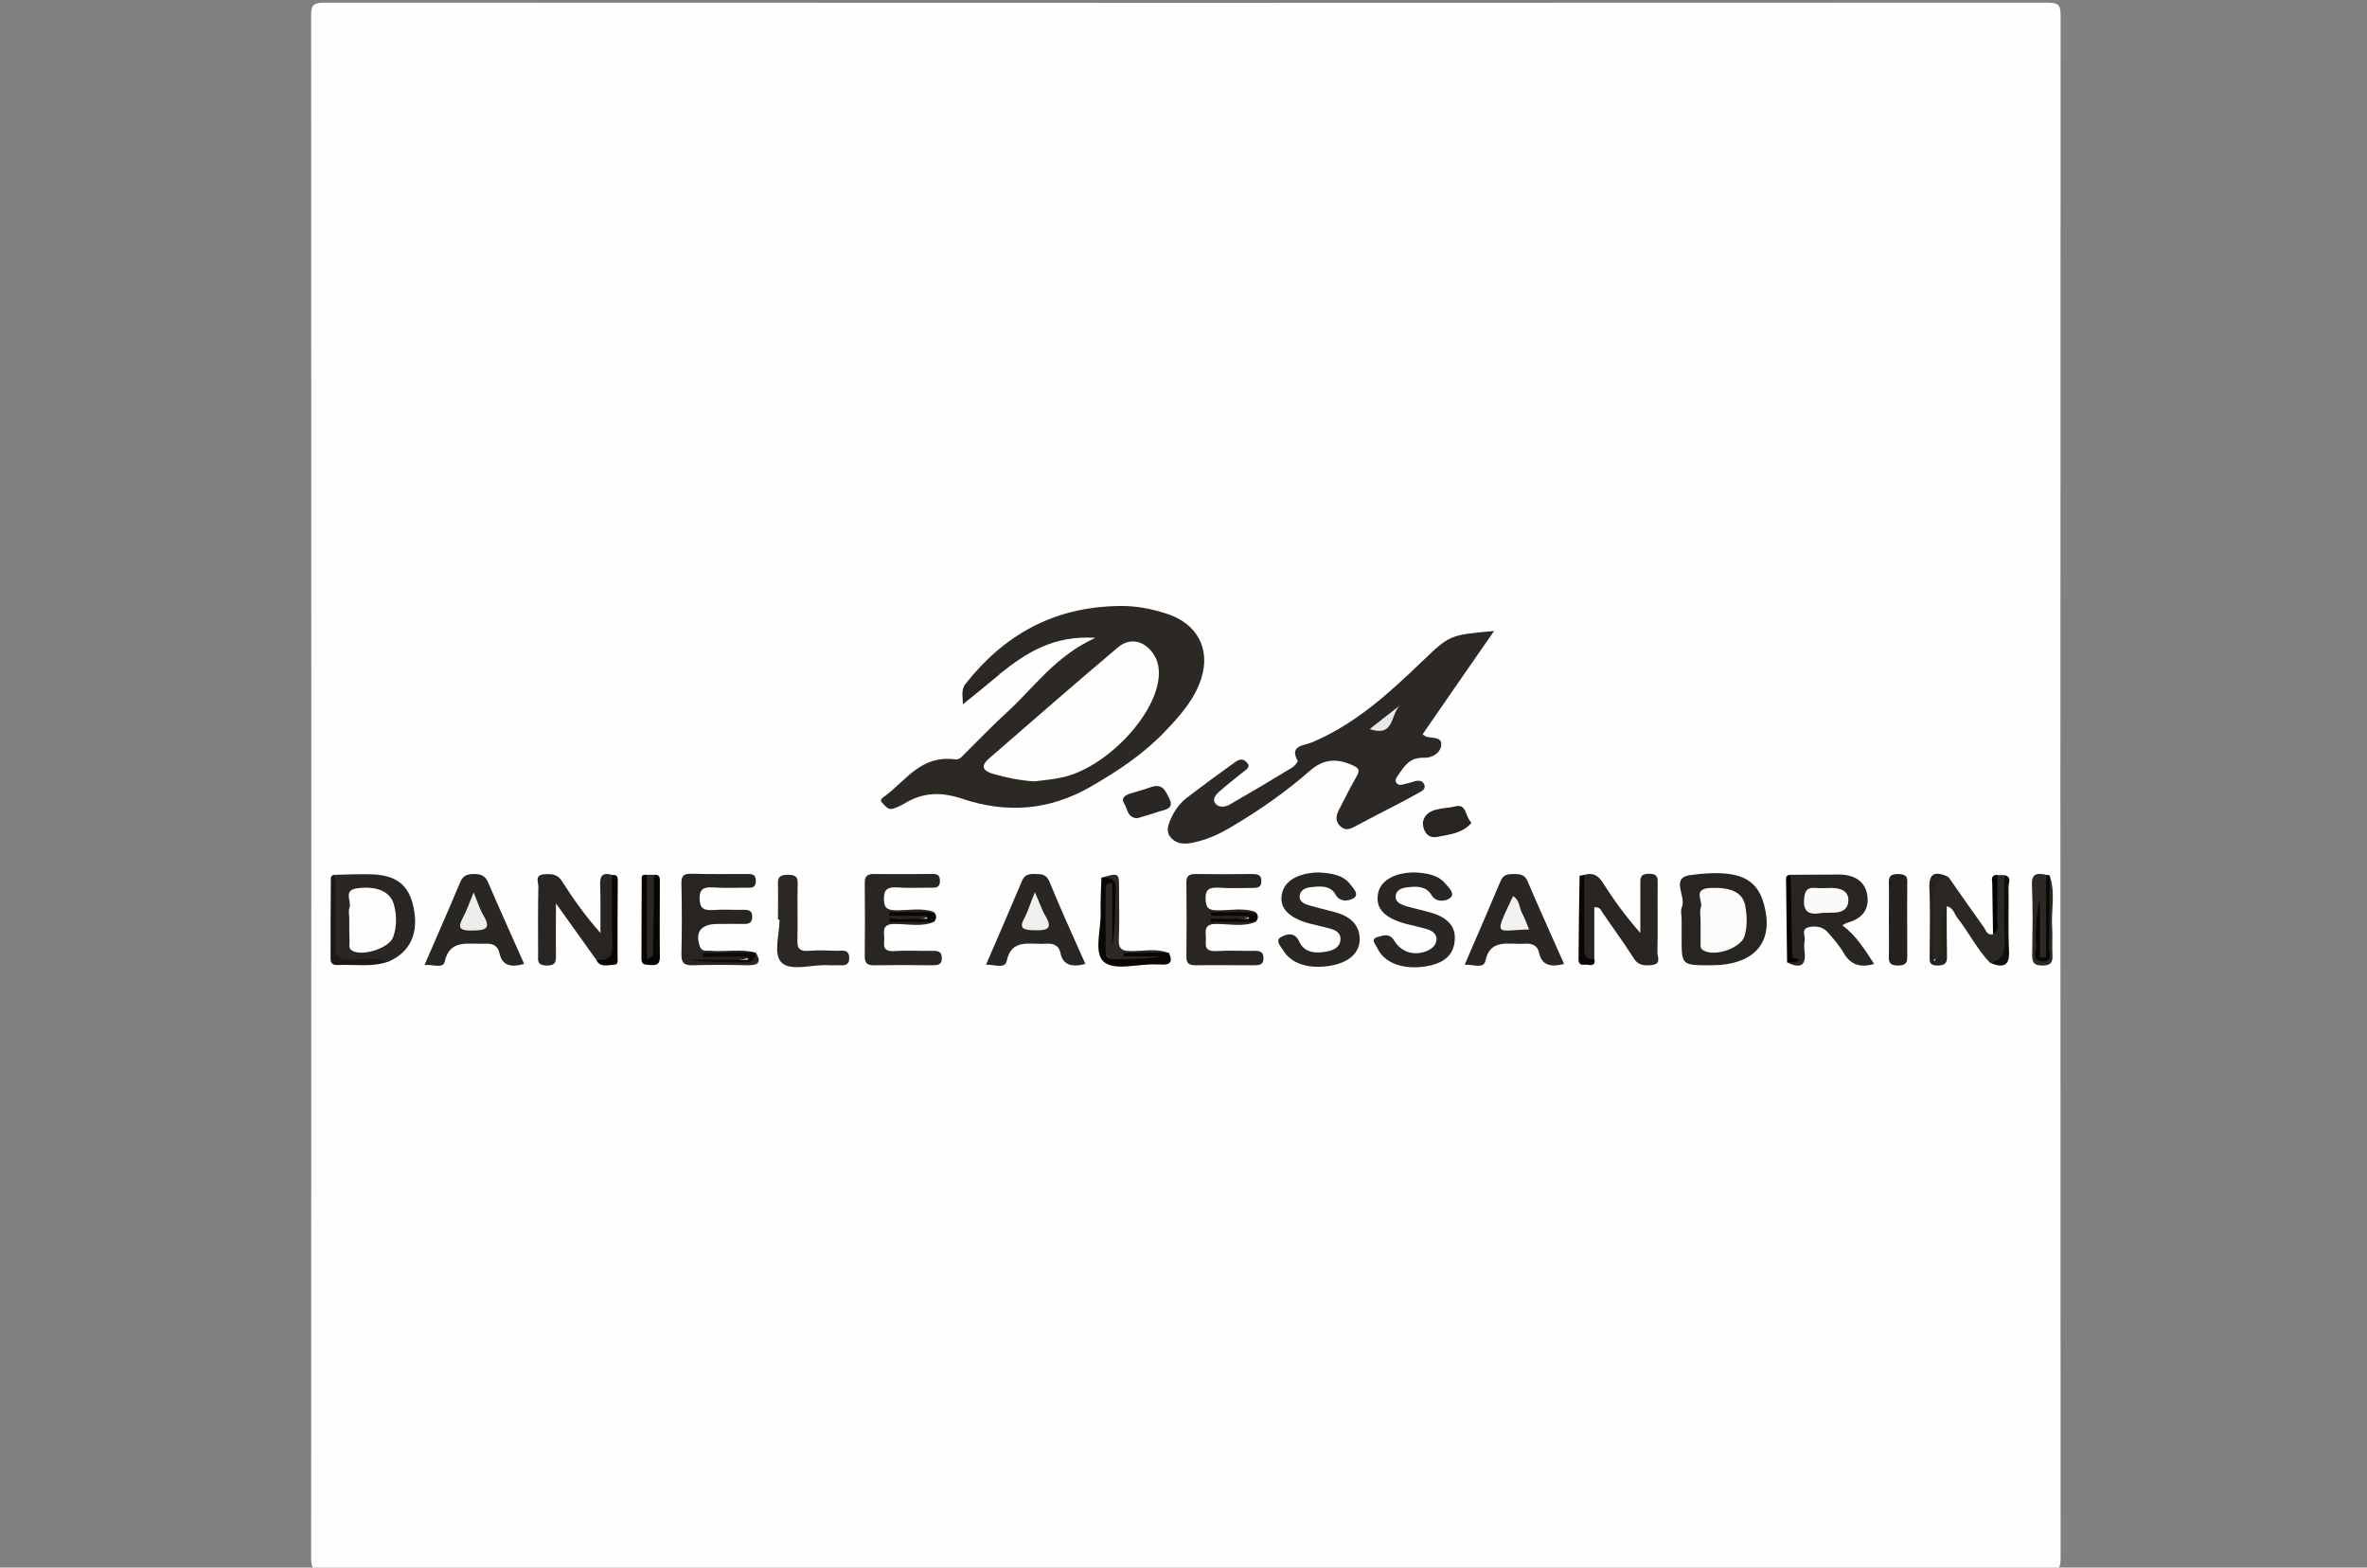 <?xml version="1.0" encoding="utf-8"?>
<!-- Generator: Adobe Illustrator 21.1.0, SVG Export Plug-In . SVG Version: 6.00 Build 0)  -->
<svg version="1.1" id="Layer_1" xmlns="http://www.w3.org/2000/svg" xmlns:xlink="http://www.w3.org/1999/xlink" x="0px" y="0px"
	 viewBox="0 0 900 596" style="enable-background:new 0 0 900 596;" xml:space="preserve">
<rect x="0" y="0" width="900" height="596" fill="#808080" stroke="none"/>
<style type="text/css">
	.st0{fill:#FEFEFE;}
	.st1{fill:#2C2824;}
	.st2{fill:#2C2825;}
	.st3{fill:#282420;}
	.st4{fill:#2A2723;}
	.st5{fill:#292622;}
	.st6{fill:#2A2623;}
	.st7{fill:#292522;}
	.st8{fill:#282521;}
	.st9{fill:#2B2723;}
	.st10{fill:#2B2824;}
	.st11{fill:#25221E;}
	.st12{fill:#090602;}
	.st13{fill:#0A0703;}
	.st14{fill:#26231F;}
	.st15{fill:#0B0602;}
	.st16{fill:#0B0603;}
	.st17{fill:#1C1915;}
	.st18{fill:#2B2724;}
	.st19{fill:#0A0602;}
	.st20{fill:#110F0A;}
	.st21{fill:#080501;}
	.st22{fill:#272421;}
	.st23{fill:#060400;}
	.st24{fill:#E8E7E7;}
	.st25{fill:#FBFBFB;}
	.st26{fill:#FAFAFA;}
	.st27{fill:#EDEDED;}
	.st28{fill:#F0F0EF;}
	.st29{fill:#F2F2F2;}
	.st30{fill:#0E0906;}
	.st31{fill:#FDFDFD;}
</style>
<g>
	<path class="st0" d="M450.2,597.2c-108.8,0-217.7,0-326.5,0.1c-4.6,0-5.4-0.8-5.4-4.9c0.1-195.5,0.1-391,0-586.5
		c0-4.1,0.9-4.9,5.4-4.9c218.1,0.1,436.2,0.1,654.4,0c4.6,0,5.4,0.8,5.4,4.9c-0.1,195.5-0.1,391,0,586.5c0,4.1-0.9,4.9-5.4,4.9
		C668.7,597.2,559.4,597.2,450.2,597.2z"/>
	<path class="st1" d="M367.2,259.9c14.4-18.2,33.2-29.3,58.8-29.5c6-0.1,11.9,1.1,17.5,2.9c11.7,3.7,16.8,13.4,13.3,24.5
		c-2.5,8.1-8.2,14.4-14.1,20.6c-8,8.3-17.7,14.8-28,20.7c-15.6,9-31.8,10.3-48.8,4.6c-8-2.7-15-2.5-22,1.8c-1.3,0.8-2.7,1.4-4.1,1.9
		c-2.2,0.8-3.2-1.1-4.3-2.1c-1.4-1.3,0.3-2.1,1.2-2.8c7.9-5.9,13.5-15.4,26.3-13.8c2.1,0.3,3-1.4,4.2-2.5
		c5.2-5.1,10.2-10.4,15.7-15.4c10.4-9.5,18.3-21.3,33.6-28.3c-16.1-1-26.4,5.8-36.2,13.6c-3.9,0.4-5.4,3.5-7.8,5.5
		C369,264.6,367.5,264.1,367.2,259.9z"/>
	<path class="st2" d="M568.1,239.9c-9.4,13.5-18.3,26.4-27.2,39.3c0.8,0.5,1.1,0.8,1.4,0.9c2.2,0.6,5.8,0,5.7,2.9
		c0,3.1-3.4,5.2-6.4,5.1c-5.7-0.2-7.6,3.2-9.9,6.5c-0.7,1-1.6,2.1-0.6,3.2c1,1.1,2.5,0.4,3.7,0.1c0.6-0.1,1.3-0.3,1.9-0.5
		c1.7-0.6,3.8-1.1,4.7,0.6c1.2,2.2-1.3,3-2.8,3.9c-2.8,1.6-5.7,3.1-8.6,4.6c-4.6,2.4-9.2,4.7-13.8,7.2c-2.1,1.1-4.2,2.6-6.5,0.5
		c-2-1.8-1.8-4-0.7-6.1c2.2-4.3,4.4-8.7,6.8-12.9c1.3-2.2,1.1-3.1-1.6-4.3c-6.1-2.7-11.1-2.3-16.2,2.2c-9,7.9-19,14.9-29.5,21.1
		c-4.6,2.8-9.5,5.1-15,6.2c-2.9,0.6-5.8,0.6-8-1.6c-2.3-2.3-1.5-4.8-0.4-7.3c1.4-3.2,3.4-6.1,6.3-8.3c5.9-4.5,11.9-8.9,17.9-13.2
		c1.4-1,2.9-2,4.6-0.3c1.9,1.9,0.1,2.8-1.2,3.8c-2.9,2.4-6,4.7-8.8,7.2c-1.6,1.4-3.3,3.2-1.5,5.1c1.4,1.4,3.8,1,5.5-0.1
		c7.8-4.5,15.6-9.1,23.3-13.8c1-0.6,2.4-2.2,2.2-2.7c-3.3-5.8,2.4-5.7,5.6-7c16.8-7.2,29.4-18.9,41.8-30.8
		C551.2,241.5,551.1,241.4,568.1,239.9z"/>
	<path class="st3" d="M639.4,349.6c0-1.6-0.5-3.3,0.1-4.7c1.8-4.1-4.6-11.2,3.3-12.2c18.1-2.4,25.2,1.1,27.9,11.1
		c4,14.5-3.6,23.2-20.1,23.2c-11.2,0-11.2,0-11.2-10.2C639.4,354.4,639.4,352,639.4,349.6z"/>
	<path class="st4" d="M501.5,331.7c4.2,0.3,9,0.7,11.9,4.5c1.2,1.6,3.7,3.9,1.1,5.4c-1.6,0.9-5,1.6-6.7-1.5
		c-1.9-3.5-5.7-3.2-9.3-2.8c-2.1,0.2-4,1.1-4.3,3.1c-0.4,2.2,1.5,3.2,3.5,3.8c3.1,0.9,6.4,1.7,9.5,2.5c5.9,1.5,9.8,4.7,9.8,10.5
		c-0.1,5.4-4.5,9-11.9,10.1c-7.8,1.1-14.3-1-17.2-6c-0.9-1.5-3.3-3.7-0.7-5.1c2.1-1.1,5.1-2,6.8,1.8c2,4.4,6.6,4.7,11.3,3.6
		c2.5-0.6,4.4-2.1,4.4-4.6c0-2.4-1.9-3.4-4.2-4c-2.5-0.7-5.1-1.2-7.7-1.9c-7.9-2.2-11.4-5.9-10.4-11.1
		C488.2,335,493.6,331.8,501.5,331.7z"/>
	<path class="st5" d="M680.9,332.6c6.2,0,12.3-0.1,18.5-0.1c5.8,0.1,9.8,2.6,10.6,7.9c0.8,5.1-1.7,8.8-7.5,10.4
		c-0.6,0.2-1.1,0.5-2,1c5.5,4.1,8.6,9.4,12.1,14.7c-5.6,1.6-9.1,0.1-11.6-4.2c-1.6-2.8-3.8-5.3-6-7.8c-1.8-2.1-4.5-2.6-7.2-2
		c-3.1,0.7-1.3,3.3-1.6,5c-0.3,1.5-0.2,3.2,0,4.7c0.5,5.3-2.1,6-6.7,3.7c2.2-0.8,0.7-2.3,0.8-3.5
		C680.7,352.5,679.5,342.6,680.9,332.6z"/>
	<path class="st6" d="M538.2,331.7c4.1,0.3,8.6,0.8,11.5,4.4c1.3,1.6,3.9,3.8,1.4,5.5c-1.6,1.1-5.1,1.6-6.8-1.3
		c-1.9-3.2-5.2-3.4-8.6-3c-2.2,0.2-4.6,0.7-5,3.1c-0.4,2.5,1.8,3.4,3.9,4.1c3.1,0.9,6.4,1.6,9.5,2.5c5.9,1.7,9.7,5,9,10.9
		c-0.6,5.8-4.8,8.5-10.9,9.5c-8.6,1.4-15.8-1.2-18.5-6.9c-0.6-1.4-2.9-3.5,0.3-4.3c1.9-0.5,4.2-1.6,6.1,1.4
		c2.9,4.8,8.2,5.9,12.8,3.8c1.9-0.9,3.2-2.3,3.3-4.2c0.1-2-1.5-3.3-3.5-3.9c-2.7-0.8-5.5-1.4-8.3-2.1c-7.9-2.2-11.3-5.7-10.5-11
		C524.5,335,530.1,331.6,538.2,331.7z"/>
	<path class="st5" d="M477.5,350.5c-4.8,2-9.9,0.8-14.8,0.8c-4.6-0.1-4.4,2.1-4.2,4.8c0.2,2.5-1.3,5.8,4.1,5.5c4.6-0.3,9.3,0,14-0.1
		c2.3,0,3.8,0.2,3.8,2.8c0,2.7-1.7,2.7-3.9,2.7c-7.3,0-14.6-0.1-21.9,0c-2.6,0-3.5-0.8-3.5-3.1c0.1-9.5,0.1-19.1,0-28.6
		c0-2.4,1.2-3,3.6-3c7.1,0.1,14.2,0.1,21.3,0c2.4,0,3.7,0.4,3.6,2.9c-0.1,2.4-1.7,2.4-3.6,2.4c-4.2,0-8.4,0.2-12.6-0.1
		c-3.6-0.2-5.1,0.7-5,4.2c0.1,3.3,0.9,4.5,4.8,4.4c4.7,0,9.6-1,14.2,0.6c-5.3,1.3-10.6,0.2-16,0.6c-0.9,0.1,0.4,1.3-0.1,0.6
		c4.9-1.2,9.7-0.7,14.6,0.5c-4.7,2-10,0.8-14.1,1.3C466.6,350.2,472.1,349.2,477.5,350.5z"/>
	<path class="st5" d="M355.2,350.5c-4.8,2-9.9,0.8-14.8,0.8c-4.5-0.1-4.5,2.1-4.2,4.8c0.2,2.5-1.4,5.9,4,5.5c4.6-0.3,9.3,0,13.9-0.1
		c2.1,0,3.9-0.1,4,2.6c0.1,2.5-1.2,2.9-3.6,2.9c-7.3-0.1-14.6-0.1-21.9,0c-2.9,0.1-3.8-0.8-3.8-3.4c0.1-9.3,0.1-18.6,0-28
		c0-2.6,1.1-3.4,3.9-3.3c6.9,0.1,13.7,0,20.6,0c2,0,4-0.4,4.1,2.4c0.1,3.3-2.2,2.8-4.4,2.8c-4,0-8,0.2-11.9-0.1
		c-3.7-0.2-5,0.8-5,4.3c0,3.3,0.9,4.4,4.8,4.4c4.7,0,9.5-1,14.2,0.6c-5.3,1.3-10.6,0.2-15.9,0.6c-0.9,0.1,0.4,1.3-0.1,0.6
		c4.9-1.2,9.7-0.7,14.6,0.3c-4.6,2.5-10,0.7-14,1.4C344.3,350.2,349.8,349.2,355.2,350.5z"/>
	<path class="st5" d="M602.4,332.6c3.3-0.9,5.2,0.2,6.9,2.8c4.2,6.6,8.8,13,14.4,19.3c0-6.2,0-12.5,0-18.7c0-2.1-0.1-3.8,3.3-3.8
		c3.4,0,3.3,1.6,3.3,3.8c-0.1,8.7,0.1,17.5-0.1,26.2c0,1.6,1.6,4.3-2.1,4.7c-2.6,0.3-5.1,0.3-6.8-2.4c-3.8-6-8.1-11.8-12.1-17.7
		c-0.5-0.8-0.7-1.9-3-1.9c0,6.6,0,13.2,0,19.8c-2.5,1.3-4.9,0.6-4.9-1.8C601.5,352.9,599.6,342.7,602.4,332.6z"/>
	<path class="st4" d="M161.4,366.9c4.8-11.1,9.3-21.2,13.5-31.3c1-2.4,2.3-3.3,5.3-3.3c2.8,0,4.3,0.7,5.4,3.2
		c4.4,10.3,9.1,20.5,13.7,31c-4.8,1.3-8.3,0.9-9.4-4.1c-0.6-2.7-2.3-3.8-5.6-3.6c-6.2,0.3-13.3-1.9-15.2,6.8
		C168.5,368.4,164.6,366.6,161.4,366.9z"/>
	<path class="st7" d="M226.7,364.9c-4.7-6.6-9.4-13.2-15.3-21.4c0,7.6-0.1,13.6,0,19.5c0,2.4,0.1,4.2-3.7,4.1
		c-3.6-0.1-3.1-2.1-3.1-4c0-8.7-0.1-17.4,0.1-26.1c0-1.6-1.5-4.3,2.2-4.6c2.7-0.2,5-0.1,6.7,2.5c4.3,6.8,9,13.4,14.7,19.8
		c0-6.2,0.1-12.4-0.1-18.5c-0.1-3.1,0.8-4.6,4.5-3.6c2.5,4.1,1,8.5,1.3,12.8c0.3,4.9,0.2,9.9,0,14.8
		C233.8,365.7,233,366.1,226.7,364.9z"/>
	<path class="st6" d="M412.7,366.5c-5.4,1.4-8.6,0.3-9.5-4.2c-0.6-2.9-2.6-3.7-5.7-3.5c-5.9,0.4-12.9-2.1-14.7,6.5
		c-0.7,3.3-4.7,1.3-7.9,1.5c4.7-10.9,9.3-21.4,13.7-31.9c1-2.4,2.7-2.7,5.1-2.6c2.4,0,4.1,0.2,5.2,2.6
		C403.2,345.4,407.9,355.8,412.7,366.5z"/>
	<path class="st6" d="M594.7,366.5c-5.4,1.4-8.5,0.3-9.5-4.2c-0.6-2.9-2.6-3.7-5.7-3.5c-5.9,0.4-12.9-2.1-14.7,6.5
		c-0.7,3.2-4.7,1.3-7.9,1.5c4.7-10.9,9.3-21.4,13.7-31.9c1-2.4,2.7-2.6,5.1-2.6c2.4,0,4.1,0.3,5.1,2.7
		C585.3,345.5,590,355.9,594.7,366.5z"/>
	<path class="st8" d="M287.4,362.2c2.1,3.4,1.3,4.9-3.3,4.8c-6.9-0.2-13.7-0.2-20.6,0c-3.6,0.1-4.4-1.1-4.4-4.1
		c0.2-8.9,0.2-17.8,0-26.8c0-2.6,0.3-4,3.8-3.9c6.8,0.2,13.7,0.1,20.6,0.1c2.1,0,3.9-0.2,3.9,2.6c0,2.8-1.7,2.7-3.8,2.6
		c-4.2,0-8.4,0.2-12.6-0.1c-3.6-0.2-5,0.7-5,4.2c0.1,3.3,1,4.6,4.9,4.4c4-0.3,8,0,11.9-0.1c2.1,0,3.3,0.5,3.2,2.7
		c0,2.2-1.1,2.7-3.2,2.7c-3.3-0.1-6.6,0-10,0c-6.3,0-8.6,3.1-6.7,8.5c0.8,2.3,2.7,1.5,4.3,1.7C276.1,361.9,281.9,360.7,287.4,362.2
		c-6,1.7-12.2,0.3-17.8,0.8c5,0.2,10.6-0.2,17.3,0.3c-4.7,2.3-11.9,2.7-22,1.8c5.7,0.2,11.5,0,17.2,0.3
		C285.2,365.6,286.3,364.2,287.4,362.2z"/>
	<path class="st6" d="M127.6,332.6c4.4-0.1,8.8-0.3,13.2-0.2c9.7,0.2,14.6,3.9,16.4,12.4c2.2,10-1.3,17.4-9.7,20.9
		c-5.3,0.2-10.6,0.3-15.8,0.2c-2.7-0.1-4.8-0.6-4.7-3.7C127.4,352.4,126.2,342.5,127.6,332.6z"/>
	<path class="st9" d="M756.7,366.1c-5-5.2-8.1-11.6-12.5-17.2c-1.2-1.5-1.4-3.8-4-4.3c-1.9,4.4,0,9-0.8,13.5
		c-0.4,2.5,1.5,6.8-2.6,6.8c-3.8,0-1.7-4.2-1.9-6.4c-0.3-6.3,0.1-12.6-0.2-18.9c-0.2-4.3,1.4-6.4,6.2-6.1
		c4.4,6.3,8.8,12.6,13.3,18.9c0.9,1.2,1.1,3.1,3.5,2.9c2.2-4.9,0.5-10,1-15c0.3-2.5-0.6-5.1,0.6-7.6c0.9,0,1.8,0,2.7,0
		c1.4,9.9,0.3,19.9,0.6,29.8C762.8,366.4,759.3,365.7,756.7,366.1z"/>
	<path class="st10" d="M295.8,349.6c0-4.6,0.1-9.1,0-13.7c-0.1-2.6,1-3.3,3.9-3.3c3,0,3.7,1,3.6,3.5c-0.2,7.1,0.1,14.3-0.1,21.4
		c-0.1,3.1,0.8,4.3,4.4,4c3.5-0.3,7.1-0.1,10.6,0c2.1,0,4.6-0.7,4.7,2.6c0.1,3.1-2,3-4.3,2.9c-1.1-0.1-2.2,0.1-3.3,0
		c-6.3-0.5-14.7,2.6-18.3-1.2c-3-3.3-0.6-10.6-0.6-16.1C296.1,349.6,295.9,349.6,295.8,349.6z"/>
	<path class="st11" d="M718.2,349.4c0-4.4,0.1-8.7,0-13.1c-0.1-2.4,0-4.1,3.7-4c3.3,0.1,3.4,1.5,3.3,3.7c-0.1,9.1,0,18.2,0,27.3
		c0,2.1,0.1,3.7-3.3,3.8c-3.7,0.1-3.8-1.6-3.7-4C718.3,358.5,718.2,353.9,718.2,349.4z"/>
	<path class="st2" d="M779.3,332.8c2.4,6.7,0.5,13.5,1,20.2c0.2,3.3-0.1,6.7,0.1,10.1c0.1,2.5-0.3,4-3.8,4c-3.4,0-3.9-1.3-3.9-3.9
		c0.1-8.9,0.3-17.8-0.1-26.7c-0.2-4.1,1.6-4.8,5.4-3.9c1.4,9.8,0.3,19.7,0.6,29.6c0,1.1,0.1,2.6-1.7,2.7c-2.3,0.2-2.2-1.6-2.2-2.9
		c-0.1-5.7,0-11.4-0.2-17c0.5,4.9-0.2,9.8,0.2,14.7c0.1,1.9-1.5,5.2,2.1,5.1c3.1,0,1.7-3.1,1.8-4.9c0.1-7.9,0.1-15.9,0.1-23.8
		C778.7,335.1,778.5,333.9,779.3,332.8z"/>
	<path class="st12" d="M248.7,332.6c1.8-0.2,2.2,0.7,2.2,2.1c0,9.7-0.1,19.4,0,29.2c0,2.3-0.8,3.2-3.4,3c-1.9-0.1-3.6,0.1-3.6-2.3
		c0.1-10.3,0-20.6,0.1-31c0-1,1.1-1.1,2-1c2.8,5.1,0.8,10.5,1.3,15.7c0.3,2.5,0,5.1,0,6.4C248.4,348.3,245.7,340.3,248.7,332.6z"/>
	<path class="st2" d="M418.8,333.7c6.5-1.9,6.7-1.8,6.7,3.6c0,6.7,0.2,13.4-0.1,20.1c-0.1,3.4,1.2,4.2,4.8,4.2
		c4.7,0,9.5-1.1,14.1,0.7c-5.1,1.4-10.2,0.2-14.2,0.6c3.4,0.6,8.1-0.7,13.1,0.7c-2.3,3.3-5.7,2.2-8.4,2.2
		c-15.1,0.2-15.1,0.1-15.1-13.4c0-4.4-0.1-8.7,0.1-13.1c0.1-1.7-1.2-4.7,2.1-4.7c2.7,0,1.7,2.8,1.8,4.4c0.1,5.1,0.2,10.3,0,15.4
		c0.1-5.2-0.3-10.3,0.2-15.4C424.1,335.3,422,334.3,418.8,333.7z"/>
	<path class="st13" d="M418.8,333.7c3.7-0.2,5.7,0.7,5.5,4.6c-0.4,7.1-0.1,14.2-1.4,21.4c0-8,0-16,0-24c-3,0.1-2.5,1.6-2.5,2.6
		c-0.1,7.3,0,14.7,0,22c0,2.3,0,4.5,3.6,4.4c5.9-0.1,11.8,0,17.7-1.1c-4.8,0-9.6,0-14.4,0c0-0.5,0-0.9,0-1.4c5.7,0,11.4,0,17.1,0
		c1.5,3,1.1,4.9-3.3,4.5c-0.4,0-0.9,0-1.3,0c-7-0.4-16.3,2.7-20.3-1.2c-3.5-3.4-1-11.7-1-17.8C418.4,343.2,418.6,338.5,418.8,333.7z
		"/>
	<path class="st6" d="M432.4,311.1c-3.8-0.2-3.6-3.4-4.9-5.5c-1.4-2.2,0.3-3.3,2.3-3.9c2.5-0.8,5-1.4,7.4-2.3
		c4.9-1.8,5.9,1.2,7.4,4.2c2,4-1.6,4.2-4.1,5C438,309.5,435.3,310.2,432.4,311.1z"/>
	<path class="st8" d="M559.5,312.8c-3.3,4.1-8.7,4.5-13.1,5.4c-4.5,0.9-5.7-4.1-5.3-5.9c1.3-5.4,7.8-4.6,12.2-5.7
		C557.7,305.4,557,310.4,559.5,312.8z"/>
	<path class="st14" d="M740.9,333.4c-4.3,1.1-5.8,3.5-5.6,7.6c0.4,7.6,0.1,15.3,0.1,24.5c3.8-4.1,2-7.5,2.7-10.5
		c0.7-3.5-2-7.5,2.1-10.4c0,6.3,0,12.7,0.1,19c0.1,2.5-0.7,3.5-3.7,3.5c-3.2,0-2.9-1.8-2.9-3.5c0-8.7,0.3-17.4-0.1-26.1
		C733.4,331.5,736.2,331.3,740.9,333.4z"/>
	<path class="st15" d="M226.7,364.9c5,0.6,6.3-1.5,6.1-5.8c-0.3-8.8-0.1-17.6-0.1-26.4c1.7-0.2,2.2,0.4,2.2,2
		c-0.1,9.7-0.1,19.4-0.1,29.2c0,1.1,0.5,2.8-1.3,2.9C231.1,366.9,228.1,368,226.7,364.9z"/>
	<path class="st16" d="M602.4,332.6c0,9.1,0,18.3,0,27.4c0,2.5-0.2,5,3.9,4.7c0.4,3.4-2.5,1.8-4.1,2.1c-1.3,0.2-2-0.7-2-1.8
		c0.1-10.7,0.2-21.4,0.4-32C600.7,332.9,601.8,332.8,602.4,332.6z"/>
	<path class="st17" d="M127.6,332.6c0,9.1,0.2,18.1-0.1,27.2c-0.1,3.9,1.5,5,5.7,5.1c4.7,0,9.6-1.2,14.2,0.8
		c-6.2,2.1-12.6,0.9-18.9,1.2c-2,0.1-2.8-0.6-2.8-2.4c0-10.2,0-20.5,0.1-30.7C125.9,333,126.6,332.5,127.6,332.6z"/>
	<path class="st18" d="M248.7,332.6c-0.1,10.2-0.2,20.5-0.4,30.7c0,0.2-0.6,0.4-2.3,1.4c0-11.2,0-21.7,0-32.1
		C246.9,332.6,247.8,332.6,248.7,332.6z"/>
	<path class="st19" d="M779.3,332.8c0,9.1,0,18.2-0.2,27.3c-0.1,1.9,1.8,5.6-2.6,5.4c-4.2-0.2-2.2-3.7-2.3-5.7
		c-0.3-5.9-0.1-11.8,1.4-17.7c0,7.3,0,14.6,0,21.9c0.8,0,1.6,0,2.4,0c0-10.5,0-20.9,0-31.4C778.4,332.7,778.9,332.7,779.3,332.8z"/>
	<path class="st20" d="M756.7,366.1c4.8-1.2,5.7-4,5.5-8.2c-0.4-8.4-0.1-16.8-0.1-25.2c3,0.7,1.6,2.9,1.6,4.3
		c0.1,8.3-0.2,16.6,0.2,24.8C764.1,367.3,761.7,368.1,756.7,366.1z"/>
	<path class="st19" d="M355.2,350.5c-5.7,0-11.4,0-17.1,0c0-0.4,0-0.8,0-1.2c4.8,0,9.6,0,14.4,0c0-0.4,0-0.7,0-1.1
		c-4.8,0-9.5,0-14.3,0c0-0.5,0-0.9,0-1.4c5.6,0,11.3,0,16.9,0C356.3,348,356.1,349.3,355.2,350.5z"/>
	<path class="st19" d="M477.5,350.5c-5.7,0-11.4,0-17.1,0c0-0.4,0-0.8,0-1.2c4.8,0,9.6,0,14.4,0c0-0.4,0-0.7,0-1.1
		c-4.8,0-9.5,0-14.3,0c0-0.5,0-0.9,0-1.4c5.6,0,11.3,0,16.9,0C478.6,348,478.5,349.3,477.5,350.5z"/>
	<path class="st21" d="M680.9,332.6c0.2,10.4,0.3,20.8,0.6,31.2c0,0.4,1.8,0.7,2.8,1c-1.3,1.7-3.3,0.7-4.8,1.1
		c-0.1-10.5-0.3-21-0.4-31.5C679,333.4,679.4,332.6,680.9,332.6z"/>
	<path class="st22" d="M367.2,259.9c1.2,1.5,1.6,4,4.8,1.2c2.2-2,3.4-6.3,8.3-4.9c-4.6,3.8-9.2,7.6-14.2,11.6
		C366.2,265.1,365.2,262.4,367.2,259.9z"/>
	<path class="st23" d="M759.4,332.6c0,5.7,0.1,11.5,0,17.2c0,1.8,0.9,4-1.6,5.3c-0.1-6.5-0.2-13-0.3-19.5
		C757.4,334.4,756.9,332.7,759.4,332.6z"/>
	<path class="st0" d="M393.2,297.1c-5.4-0.4-10.6-1.4-15.7-2.9c-3.7-1.1-4.7-2.9-1.7-5.6c16.4-14.2,32.7-28.5,49.3-42.5
		c4.4-3.7,9.6-2.6,13,1.9c2.4,3.1,2.8,6.6,2.4,10.2c-1.9,14.9-20.6,34-36.8,37.4C400.2,296.4,396.7,296.6,393.2,297.1z"/>
	<path class="st24" d="M520.8,277.2c3.8-3,7.6-6,11.5-9C528.6,271.6,530.4,280.4,520.8,277.2z"/>
	<path class="st25" d="M646.6,349.8c0-1.6-0.4-3.3,0.1-4.7c1-2.6-3.4-7.2,3.7-7.5c7.9-0.3,12.3,1.7,13.2,6.9
		c0.7,3.7,0.8,7.5-0.2,11.2c-1.2,4.7-11.4,8.3-15.8,5.6c-1.4-0.8-0.9-2.1-1-3.2C646.6,355.3,646.6,352.6,646.6,349.8z"/>
	<path class="st26" d="M692.7,347.1c-4.6,0.9-7.3-0.2-6.7-5.6c0.3-3.2,1.4-4.2,4.7-3.9c2,0.2,4,0,6,0c3.5,0.1,6.2,1.3,6.1,4.8
		c-0.1,3.5-2.7,4.7-6.3,4.6C695.4,347,694.3,347.1,692.7,347.1z"/>
	<path class="st27" d="M180.1,339.3c1.6,3.9,2.4,6.6,3.8,8.9c3.1,5.2,0.3,5.5-4.6,5.6c-4.9,0.1-5.1-1.4-3.4-4.7
		C177.4,346.4,178.3,343.6,180.1,339.3z"/>
	<path class="st28" d="M393.5,339.2c1.8,4.1,2.7,6.9,4.2,9.4c2.5,4.4,0.6,5.2-4.1,5.1c-4.2-0.1-6.5-0.4-4-4.8
		C390.9,346.4,391.7,343.5,393.5,339.2z"/>
	<path class="st29" d="M581.4,353.4c-12.6,0.2-13.7,3.5-6.1-12.7c2.5,1.5,2.3,4.1,3.3,6.2C579.6,348.8,580.4,350.8,581.4,353.4z"/>
	<path class="st30" d="M287.4,362.2c-0.2,2.1-0.8,3.7-3.9,3.7c-7.2-0.1-14.3,0-21.5-1c7.4,0,14.8,0,22.3,0c0-0.4,0-0.7,0-1.1
		c-5.6,0-11.3,0-16.9,0c0-0.5,0-1,0-1.5C274.1,362.2,280.8,362.2,287.4,362.2C287.4,362.2,287.4,362.2,287.4,362.2z"/>
	<path class="st31" d="M132.8,349.2c0-1.4-0.4-2.9,0.1-4.1c0.9-2.5-2.7-6.7,3.1-7.4c7.4-0.9,12.5,1.3,13.8,6.3
		c1.1,4.1,1.1,8.2-0.3,12.3c-1.5,4.2-11.8,7.5-15.7,5.1c-1.3-0.8-0.9-2.1-0.9-3.3C132.8,355.1,132.8,352.2,132.8,349.2z"/>
</g>
</svg>
